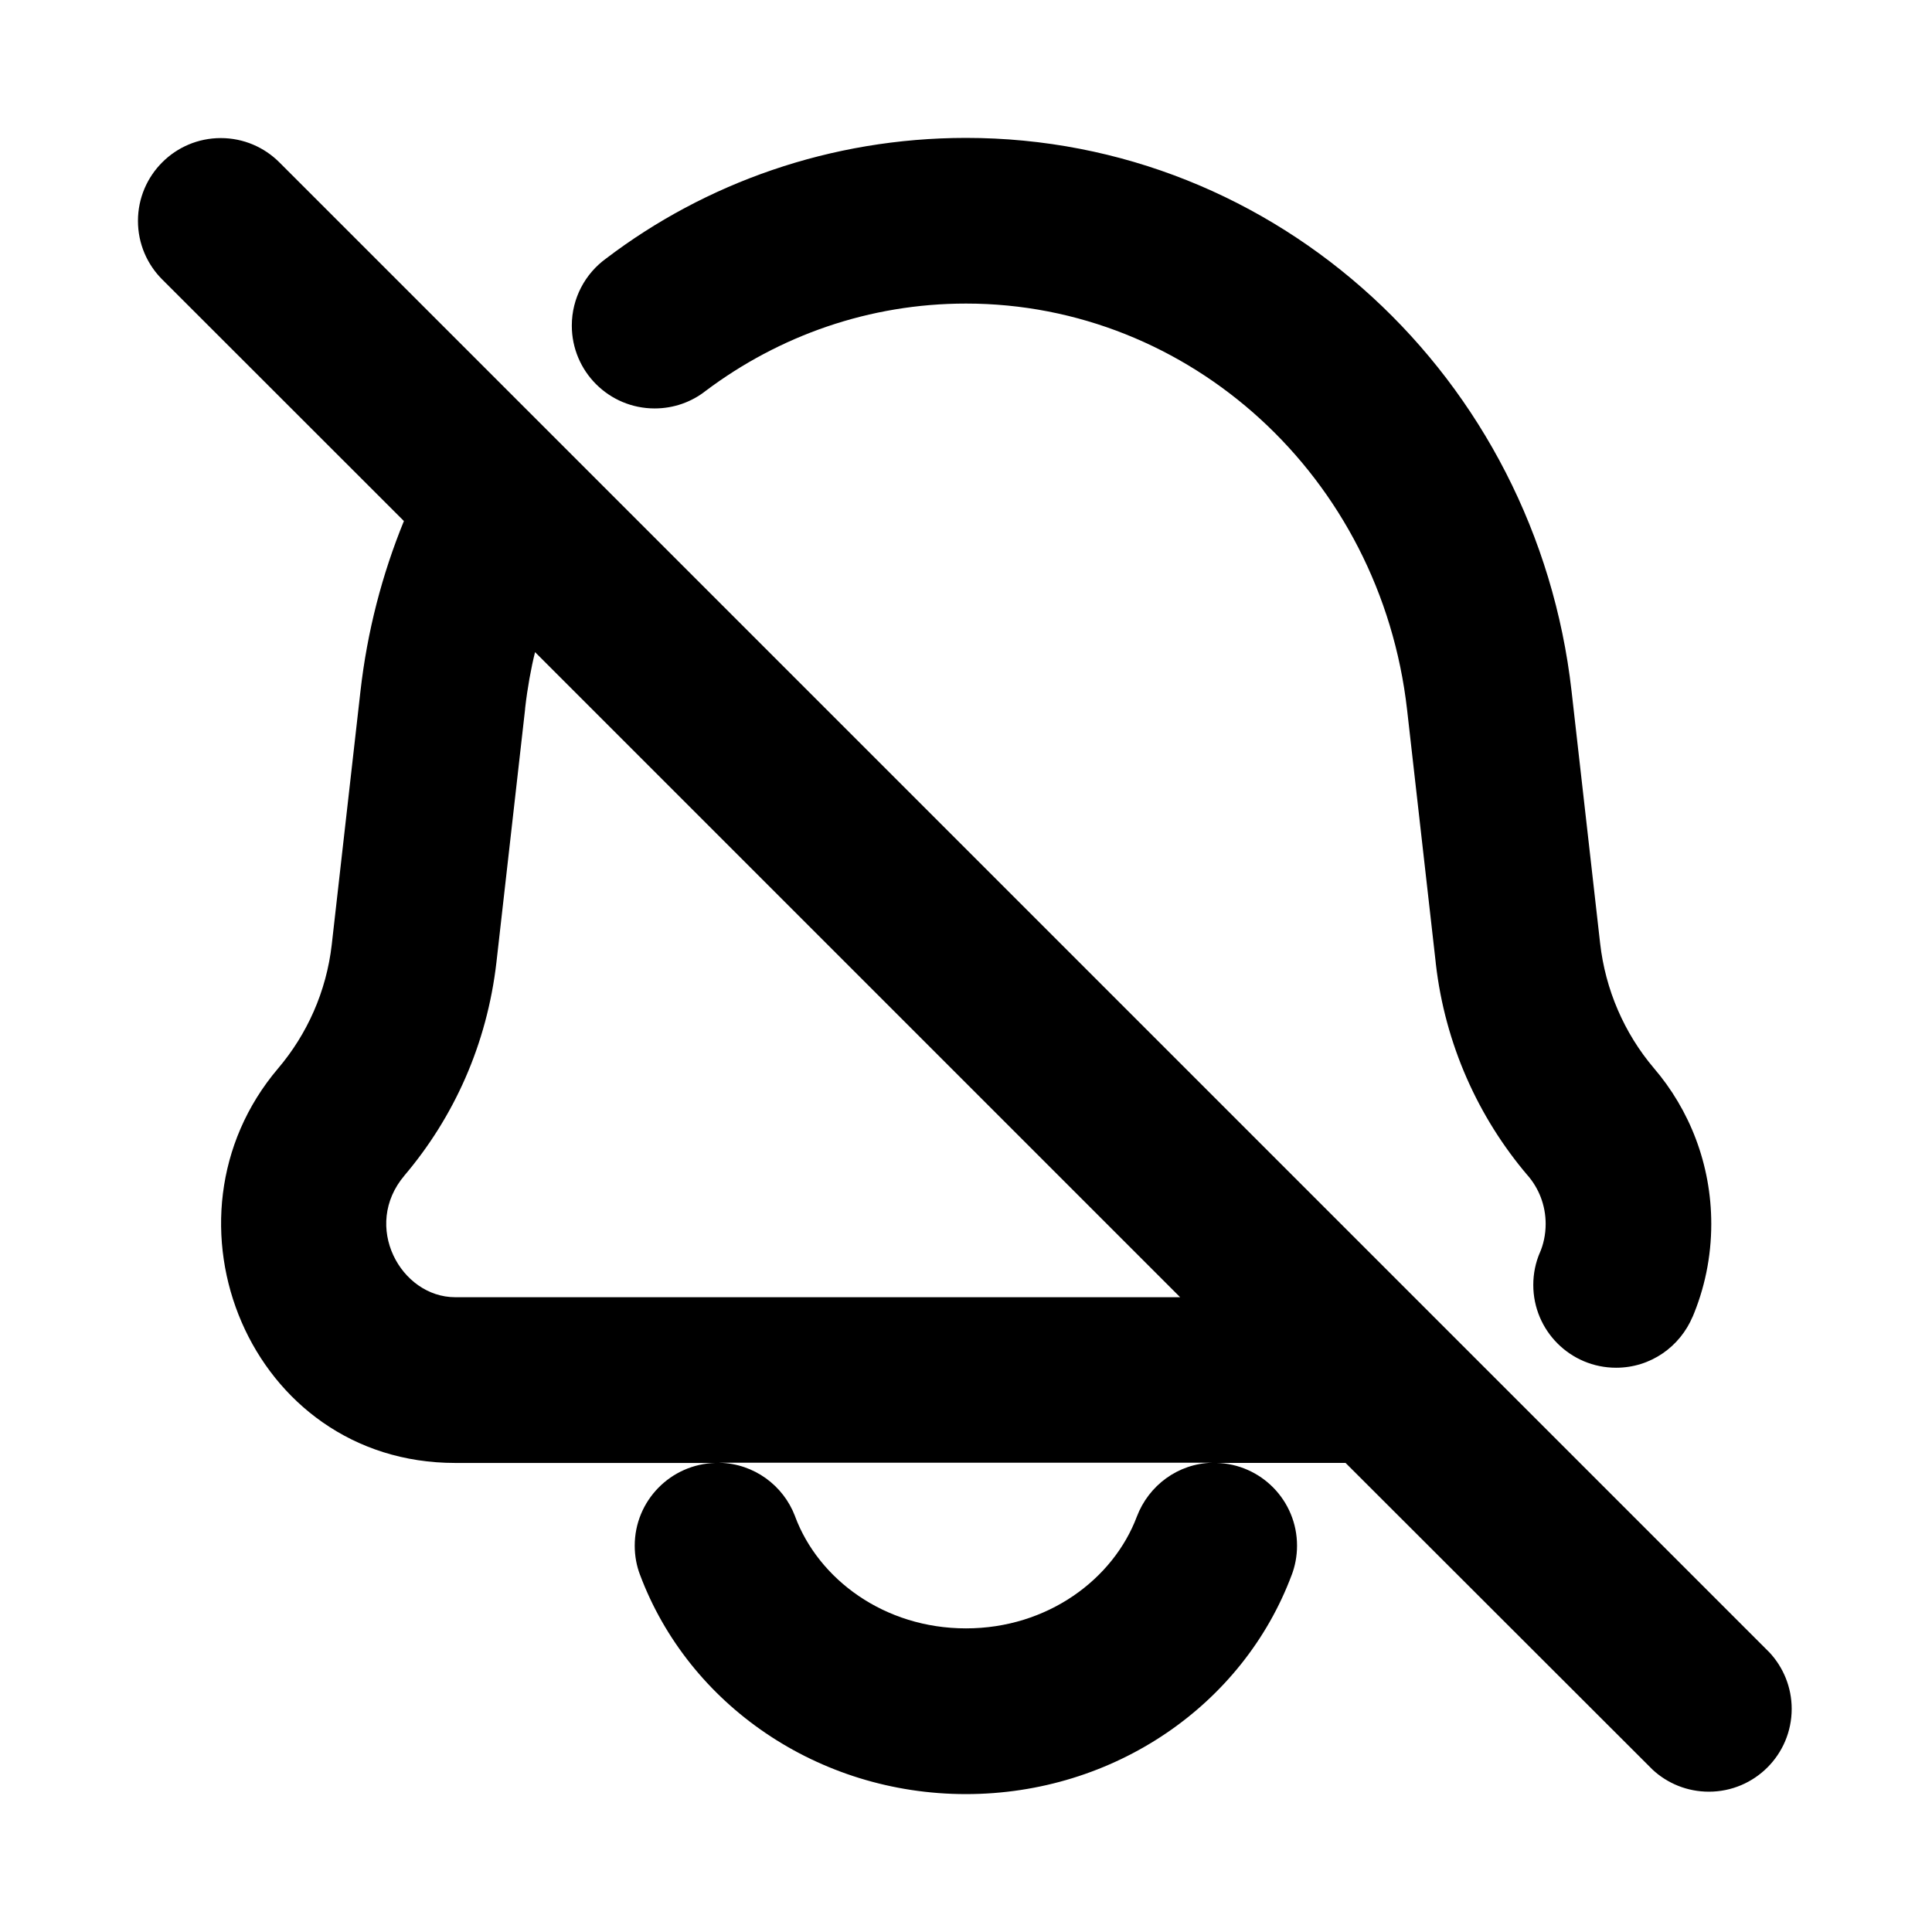 <!-- Generated by IcoMoon.io -->
<svg version="1.1" xmlns="http://www.w3.org/2000/svg" width="32" height="32" viewBox="0 0 32 32">
<path d="M2.688 2.688c0.248-0.248 0.591-0.401 0.969-0.401s0.721 0.153 0.969 0.401l24.686 24.686c0.225 0.244 0.364 0.571 0.364 0.93 0 0.758-0.614 1.372-1.372 1.372-0.359 0-0.687-0.138-0.931-0.364l0.001 0.001-5.088-5.083h-2.142c0.744 0.018 1.339 0.625 1.339 1.371 0 0.173-0.032 0.338-0.090 0.49l0.003-0.009c-0.805 2.158-2.946 3.634-5.397 3.634-2.448 0-4.592-1.479-5.399-3.634-0.055-0.143-0.087-0.308-0.087-0.48 0-0.746 0.596-1.353 1.338-1.371l0.002-0h-4.315c-3.401 0-5.052-4.041-2.93-6.537 0.477-0.562 0.798-1.27 0.887-2.049l0.002-0.018 0.473-4.176c0.112-0.992 0.359-1.938 0.72-2.821l-4.002-4c-0.249-0.248-0.403-0.592-0.403-0.971s0.154-0.723 0.403-0.971l0-0zM8.862 10.802c-0.066 0.263-0.125 0.588-0.163 0.919l-0.003 0.037-0.473 4.176c-0.156 1.362-0.705 2.573-1.53 3.543l0.008-0.009c-0.713 0.837-0.064 2.018 0.839 2.018h12.007l-10.683-10.683zM11.918 24.228c0.572 0.014 1.056 0.376 1.249 0.882l0.003 0.009c0.388 1.040 1.479 1.852 2.83 1.852 1.348 0 2.439-0.812 2.83-1.852 0.196-0.515 0.68-0.878 1.251-0.892l0.002-0h-8.164zM16 5.028c-1.6 0-3.092 0.53-4.313 1.447-0.23 0.181-0.524 0.29-0.844 0.29-0.758 0-1.372-0.614-1.372-1.372 0-0.456 0.223-0.861 0.566-1.11l0.004-0.003c1.637-1.245 3.71-1.995 5.959-1.996h0c5.157 0 9.442 3.973 10.030 9.163l0.473 4.176c0.087 0.77 0.4 1.49 0.889 2.067 0.592 0.69 0.952 1.594 0.952 2.582 0 0.553-0.113 1.080-0.317 1.558l0.010-0.026c-0.211 0.503-0.699 0.85-1.269 0.85-0.758 0-1.372-0.614-1.372-1.372 0-0.188 0.038-0.368 0.107-0.531l-0.003 0.009c0.064-0.144 0.101-0.312 0.101-0.488 0-0.309-0.113-0.591-0.301-0.807l0.001 0.002c-0.817-0.96-1.366-2.172-1.519-3.503l-0.003-0.031-0.473-4.176c-0.439-3.87-3.607-6.729-7.305-6.729z"></path>
</svg>
